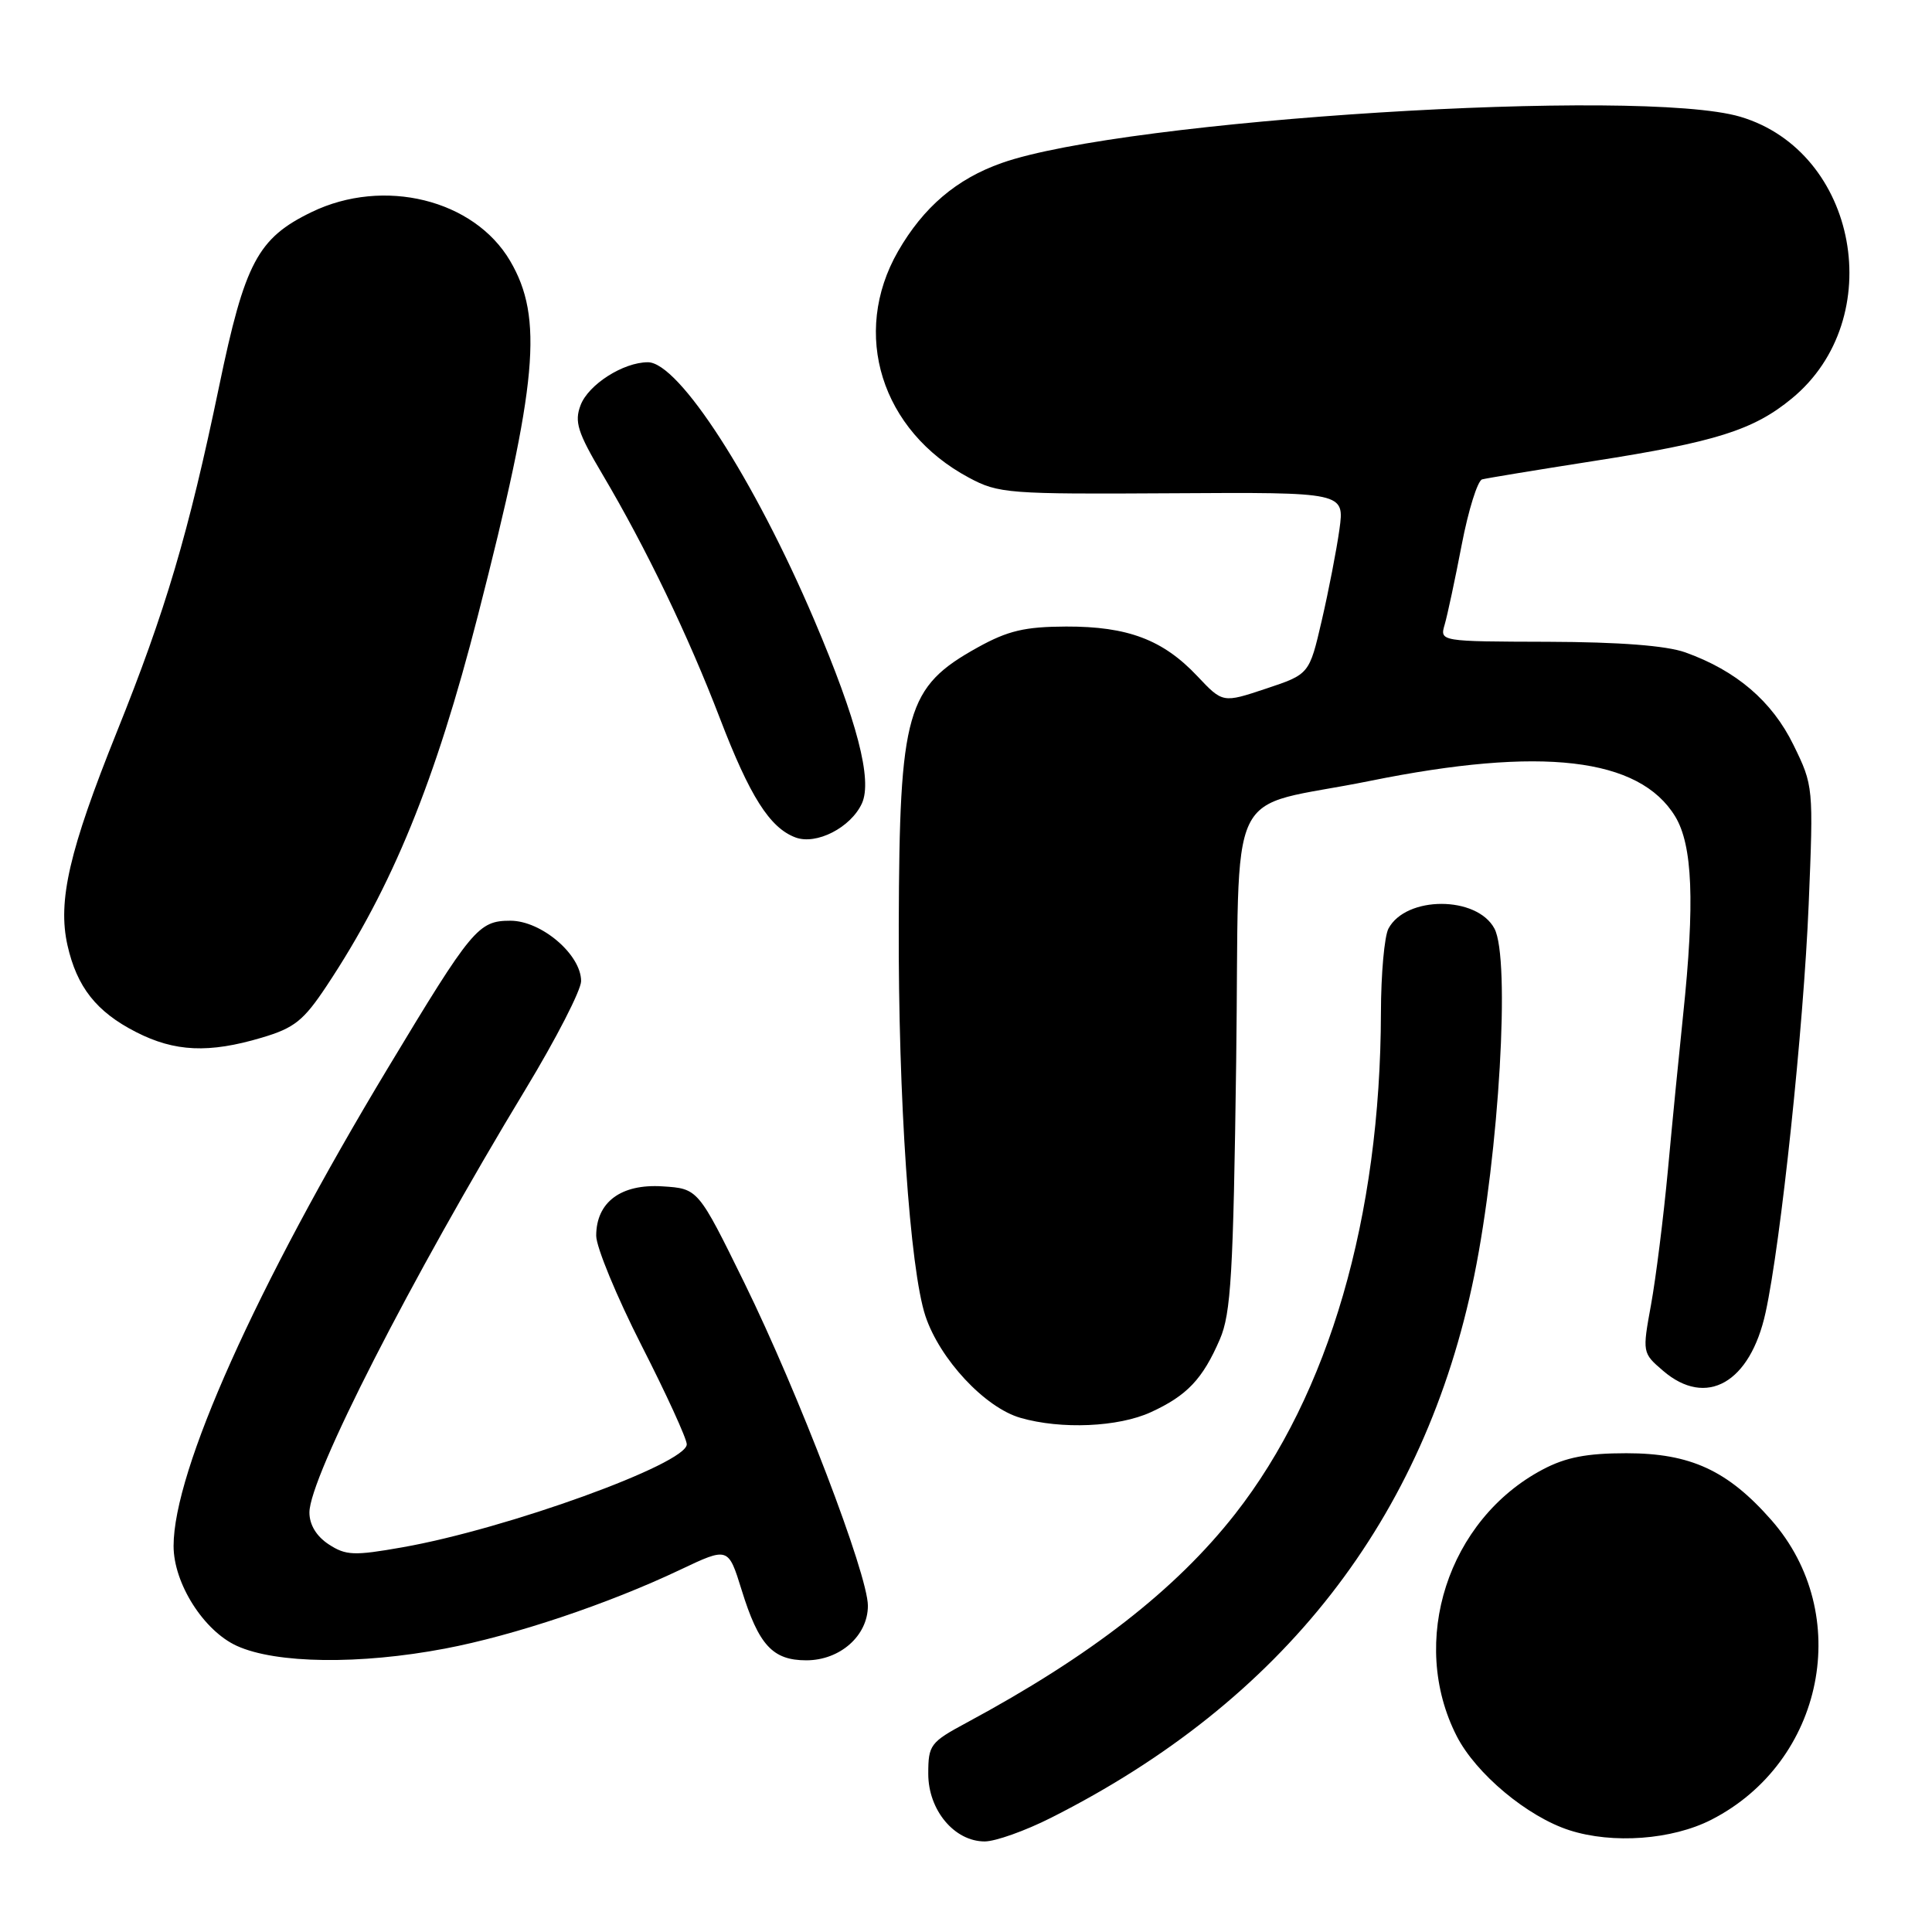 <?xml version="1.0" encoding="UTF-8" standalone="no"?>
<!DOCTYPE svg PUBLIC "-//W3C//DTD SVG 1.1//EN" "http://www.w3.org/Graphics/SVG/1.1/DTD/svg11.dtd" >
<svg xmlns="http://www.w3.org/2000/svg" xmlns:xlink="http://www.w3.org/1999/xlink" version="1.1" viewBox="0 0 256 256">
 <g >
 <path fill="currentColor"
d=" M 139.28 240.86 C 169.99 225.38 188.77 201.31 195.35 169.00 C 198.65 152.75 200.15 127.02 198.02 123.04 C 195.69 118.68 186.31 118.68 183.98 123.04 C 183.44 124.05 182.99 129.06 182.98 134.18 C 182.92 161.27 176.09 184.75 163.66 200.61 C 155.78 210.66 144.50 219.43 128.11 228.25 C 123.26 230.86 123.00 231.20 123.00 235.05 C 123.00 239.85 126.46 244.00 130.48 244.00 C 131.90 244.00 135.86 242.59 139.28 240.86 Z  M 226.75 241.13 C 241.73 233.48 245.66 213.85 234.70 201.40 C 228.92 194.83 223.99 192.56 215.50 192.56 C 210.27 192.56 207.47 193.10 204.43 194.71 C 191.85 201.35 186.63 217.52 193.02 230.04 C 195.57 235.03 202.39 240.73 207.97 242.52 C 213.70 244.36 221.55 243.78 226.75 241.13 Z  M 58.95 218.45 C 68.12 216.71 80.59 212.53 90.13 208.00 C 96.50 204.98 96.50 204.98 98.27 210.68 C 100.53 217.99 102.38 220.00 106.84 220.00 C 111.31 220.00 115.00 216.74 115.00 212.77 C 115.00 208.63 105.80 184.59 98.64 170.00 C 92.50 157.50 92.50 157.50 87.80 157.20 C 82.28 156.84 79.00 159.29 79.00 163.75 C 79.01 165.26 81.71 171.80 85.00 178.27 C 88.30 184.74 91.00 190.64 91.00 191.38 C 91.00 193.96 67.14 202.60 53.30 205.03 C 46.90 206.16 45.83 206.12 43.55 204.63 C 41.92 203.56 41.00 202.03 41.00 200.41 C 41.00 195.76 54.40 169.52 69.64 144.33 C 73.69 137.64 77.00 131.19 77.00 130.00 C 77.00 126.49 71.74 122.00 67.63 122.00 C 63.38 122.00 62.54 123.02 51.41 141.50 C 33.90 170.57 23.00 194.88 23.00 204.85 C 23.00 209.80 26.99 216.09 31.39 218.09 C 36.58 220.45 47.67 220.59 58.95 218.45 Z  M 152.50 187.12 C 157.29 184.92 159.36 182.74 161.64 177.46 C 163.11 174.06 163.42 168.82 163.80 140.68 C 164.31 102.49 161.95 107.44 181.55 103.47 C 204.27 98.87 217.21 100.38 221.97 108.18 C 224.28 111.98 224.59 119.57 223.02 134.50 C 222.50 139.45 221.59 148.68 221.01 155.00 C 220.42 161.32 219.41 169.37 218.77 172.88 C 217.61 179.23 217.62 179.28 220.36 181.63 C 226.09 186.56 231.91 183.25 233.95 173.91 C 235.98 164.61 238.98 136.19 239.66 119.82 C 240.30 104.26 240.29 104.11 237.64 98.70 C 234.81 92.91 230.07 88.86 223.30 86.44 C 220.80 85.55 214.59 85.07 205.13 85.04 C 190.77 85.00 190.77 85.00 191.43 82.75 C 191.79 81.51 192.81 76.75 193.69 72.16 C 194.57 67.58 195.79 63.69 196.39 63.52 C 197.00 63.36 203.62 62.27 211.10 61.10 C 227.33 58.57 232.35 56.99 237.44 52.79 C 250.25 42.23 246.19 20.10 230.60 15.47 C 217.40 11.56 149.07 15.83 132.73 21.60 C 126.74 23.71 122.36 27.45 118.99 33.31 C 112.74 44.21 116.77 57.09 128.38 63.29 C 132.31 65.40 133.56 65.49 155.33 65.36 C 178.16 65.22 178.16 65.22 177.48 70.16 C 177.10 72.87 176.05 78.30 175.14 82.22 C 173.49 89.34 173.49 89.34 167.75 91.25 C 162.02 93.16 162.02 93.16 158.65 89.59 C 154.10 84.76 149.42 83.00 141.28 83.02 C 135.79 83.04 133.56 83.57 129.58 85.77 C 120.08 91.04 119.18 94.21 119.09 122.50 C 119.01 145.51 120.56 168.14 122.62 174.37 C 124.53 180.11 130.50 186.51 135.21 187.87 C 140.61 189.43 148.19 189.10 152.50 187.12 Z  M 34.67 137.50 C 39.00 136.22 40.22 135.25 43.28 130.64 C 51.99 117.51 57.68 103.59 63.34 81.50 C 71.24 50.71 72.02 42.12 67.60 34.58 C 62.82 26.43 50.84 23.48 41.29 28.10 C 34.15 31.56 32.44 34.78 29.03 51.21 C 24.97 70.71 21.96 80.87 15.47 97.01 C 9.18 112.67 7.62 119.37 8.94 125.25 C 10.19 130.79 12.77 134.07 18.02 136.75 C 23.16 139.38 27.68 139.58 34.67 137.50 Z  M 114.21 106.45 C 115.62 103.35 113.57 95.49 107.89 82.15 C 99.95 63.51 89.94 48.00 85.85 48.00 C 82.59 48.00 77.97 50.95 76.93 53.69 C 76.09 55.89 76.53 57.29 79.85 62.89 C 85.61 72.63 91.20 84.24 95.39 95.18 C 99.35 105.51 101.99 109.68 105.39 110.96 C 108.16 112.01 112.74 109.66 114.21 106.45 Z "/>
</g>
</svg>